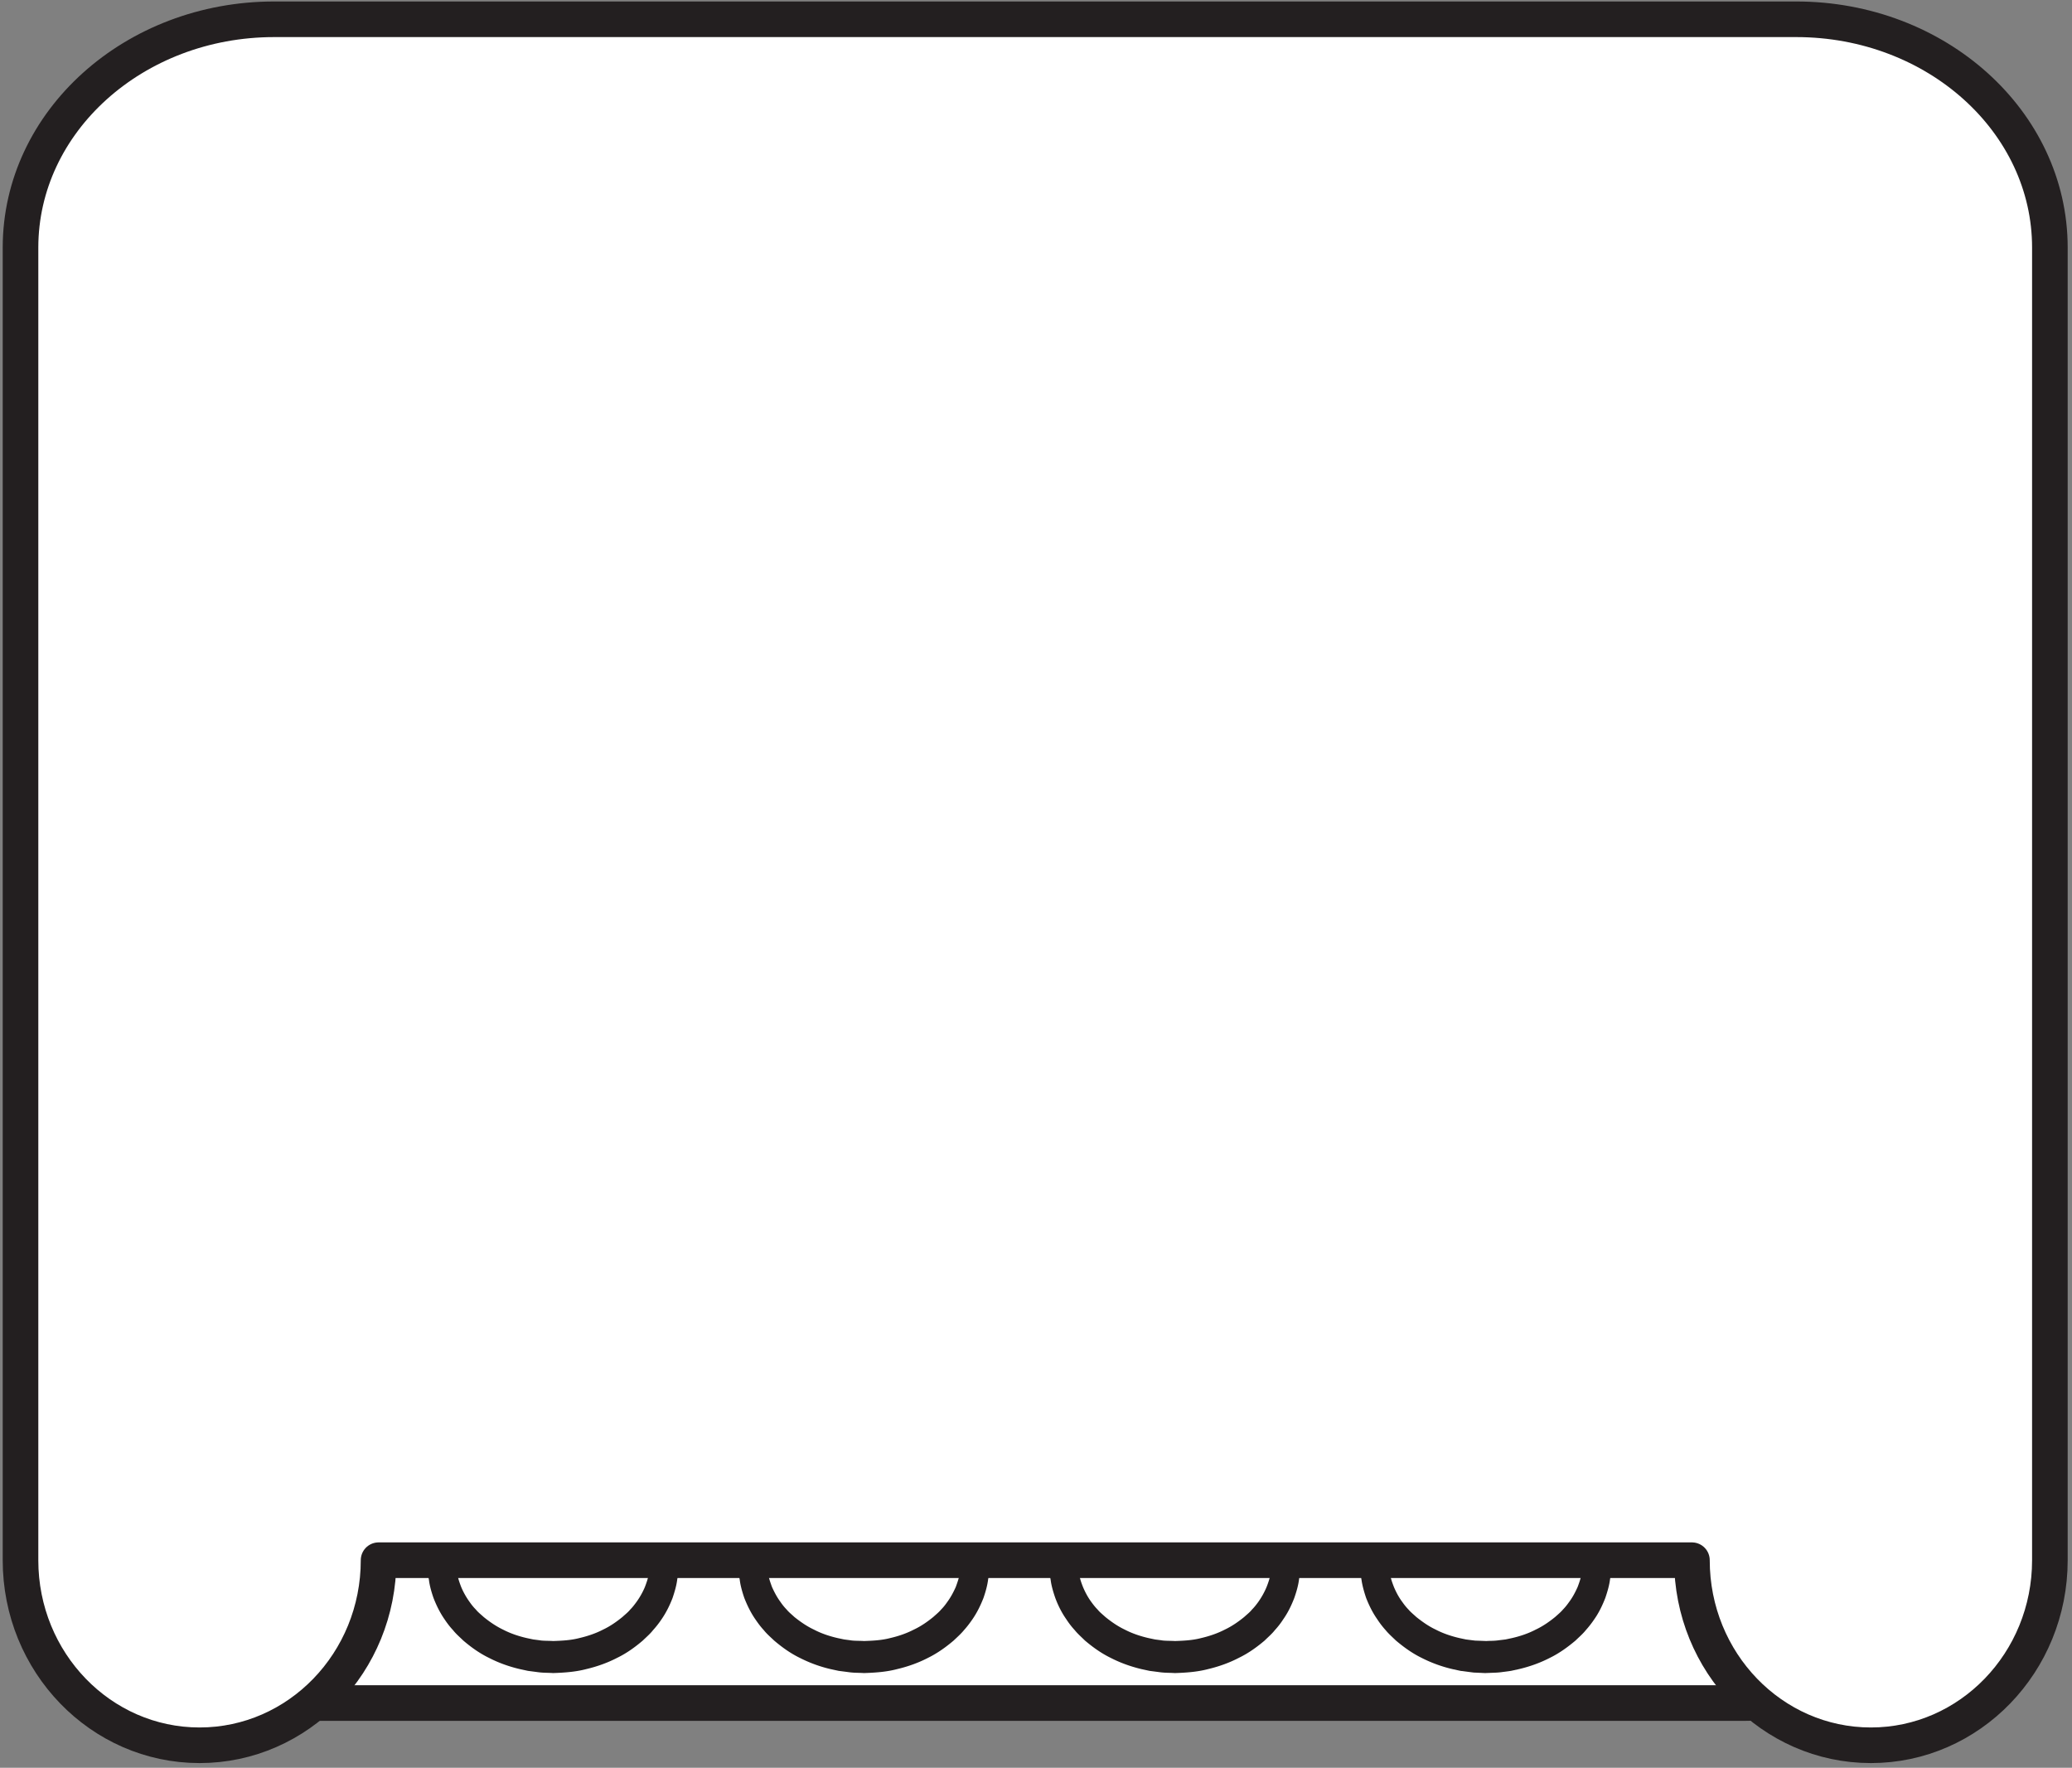<svg width="388" height="331" xmlns="http://www.w3.org/2000/svg">
    <rect width="100%" height="100%" fill="#808080" stroke="none"/>
    <title>
        la-double
    </title>
    <g fill="none" fill-rule="evenodd">
        <path d="M326.815 318.88H58.679s-13.921-2.735-13.921-17.402c0-14.667-3.7-53.333 6.66-53.333h275.397c6.08 0 14.24-1.332 14.24 8.666v48.001c0 6.667 1.14 14.067-14.24 14.067" fill="#FFF" fill-rule="nonzero"/>
        <path d="M326.815 318.88H58.679s-13.921-2.735-13.921-17.402c0-14.667-3.7-53.333 6.66-53.333h275.397c6.08 0 14.24-1.332 14.24 8.666v48.001c0 6.667 1.14 14.067-14.24 14.067z" stroke="#231F20" stroke-width="6.667" stroke-linecap="round" stroke-linejoin="round"/>
        <path d="M124.384 292.771c0 9.667-9.314 17.495-20.811 17.495-11.517 0-20.83-7.828-20.83-17.495" fill="#FFF" fill-rule="nonzero"/>
        <path d="M127.045 292.931s-.019.228-.019.667c-.037.467 0 1.015-.206 2.12-.13 1.094-.448 2.215-.878 3.494-.485 1.254-1.14 2.653-2.073 4a17.4 17.4 0 0 1-1.588 2.027c-.542.693-1.233 1.28-1.906 1.933-1.4 1.2-2.989 2.36-4.8 3.24-1.776.92-3.737 1.627-5.773 2.107-2.018.533-4.148.68-6.24.746-1.252-.079-1.83-.014-3.083-.2l-1.625-.213-1.532-.333c-2.036-.48-3.998-1.186-5.772-2.107-1.812-.88-3.4-2.04-4.802-3.24-.672-.653-1.363-1.24-1.905-1.933-.617-.654-1.121-1.334-1.588-2.027-.934-1.347-1.588-2.746-2.074-4-.448-1.28-.747-2.426-.859-3.4-.205-.96-.187-1.733-.224-2.253a24.657 24.657 0 0 1-.019-.786 2.658 2.658 0 0 1 2.56-2.761 2.67 2.67 0 0 1 2.746 2.4l.018.36s.038.188.056.546c.038.36.038.895.206 1.547.112.667.374 1.453.71 2.32a14.3 14.3 0 0 0 1.57 2.775c.335.48.709.958 1.176 1.425.392.493.934.908 1.439 1.373 1.064.867 2.279 1.72 3.642 2.374 1.364.707 2.877 1.226 4.465 1.587l1.196.254 1.14.145c.616.133 1.942.094 2.559.148 1.663-.054 3.325-.135 4.894-.547 1.57-.361 3.102-.88 4.465-1.587 1.383-.653 2.578-1.507 3.643-2.374.505-.465 1.046-.88 1.439-1.373.467-.467.822-.945 1.177-1.425a14.3 14.3 0 0 0 1.569-2.775c.336-.867.598-1.68.691-2.227.168-.493.187-1.253.224-1.679.038-.44.056-.68.056-.68a2.66 2.66 0 0 1 2.877-2.44 2.683 2.683 0 0 1 2.448 2.772" fill="#231F20" fill-rule="nonzero"/>
        <path d="M182.608 292.773c0 9.667-9.34 17.492-20.83 17.492-11.489 0-20.81-7.825-20.81-17.492" fill="#FFF" fill-rule="nonzero"/>
        <path d="M185.245 292.933s0 .227-.019.668c-.038.467.02 1.013-.19 2.12-.133 1.092-.438 2.214-.876 3.493-.495 1.253-1.142 2.654-2.075 4-.476.693-.99 1.373-1.58 2.026-.571.695-1.238 1.281-1.923 1.934-1.409 1.2-3.008 2.359-4.798 3.24-1.77.92-3.731 1.626-5.769 2.106-2.018.535-4.13.68-6.244.746-1.257-.078-1.828-.013-3.065-.2l-1.657-.213-1.542-.333a25.516 25.516 0 0 1-5.75-2.106c-1.808-.881-3.388-2.04-4.797-3.24-.686-.653-1.371-1.24-1.923-1.934-.61-.653-1.104-1.333-1.58-2.026-.933-1.346-1.58-2.747-2.076-4-.438-1.28-.742-2.426-.856-3.4-.19-.96-.19-1.733-.21-2.253a24.258 24.258 0 0 1-.019-.788 2.655 2.655 0 0 1 2.551-2.759 2.66 2.66 0 0 1 2.742 2.4l.038.36s0 .186.057.547c.038.36.02.893.19 1.546.115.667.381 1.453.705 2.321.4.866.876 1.826 1.58 2.772.324.48.705.96 1.161 1.428.4.493.933.906 1.428 1.373 1.086.866 2.285 1.719 3.675 2.372 1.352.708 2.875 1.228 4.455 1.588l1.2.253 1.123.147c.628.133 1.942.093 2.57.146 1.656-.053 3.313-.133 4.893-.546 1.58-.36 3.084-.88 4.455-1.588 1.39-.653 2.589-1.506 3.655-2.372.514-.467 1.028-.88 1.447-1.373.457-.468.838-.948 1.162-1.428.704-.946 1.18-1.906 1.58-2.772.323-.868.59-1.68.685-2.227.152-.493.19-1.253.229-1.68.019-.441.057-.681.057-.681a2.653 2.653 0 0 1 2.875-2.439 2.667 2.667 0 0 1 2.436 2.772" fill="#231F20" fill-rule="nonzero"/>
        <path d="M240.81 292.774c0 9.666-9.322 17.493-20.814 17.493-11.511 0-20.832-7.827-20.832-17.493" fill="#FFF" fill-rule="nonzero"/>
        <path d="M243.468 292.934s0 .227-.02.667c-.038.466 0 1.013-.193 2.12-.136 1.094-.446 2.213-.893 3.493-.484 1.253-1.125 2.654-2.075 4-.446.694-.97 1.373-1.571 2.027-.543.694-1.241 1.28-1.9 1.934-1.417 1.2-3.007 2.36-4.83 3.239-1.765.921-3.724 1.627-5.76 2.108-2.018.533-4.132.679-6.227.745-1.26-.08-1.843-.014-3.084-.2l-1.649-.213-1.532-.332c-2.017-.481-3.976-1.187-5.76-2.108-1.804-.879-3.395-2.039-4.81-3.24-.66-.653-1.339-1.239-1.901-1.933a14.875 14.875 0 0 1-1.571-2.027c-.95-1.346-1.61-2.747-2.076-4-.446-1.28-.756-2.426-.873-3.4-.194-.96-.194-1.734-.213-2.253-.02-.52-.039-.786-.039-.786-.039-1.468 1.106-2.708 2.56-2.76a2.669 2.669 0 0 1 2.755 2.4l.02.36s.018.186.057.547c.04.359.04.892.214 1.546.116.667.368 1.453.717 2.32.369.867.854 1.827 1.552 2.773.35.48.718.96 1.183 1.428.388.492.931.906 1.435 1.371 1.067.867 2.27 1.72 3.647 2.374 1.358.706 2.89 1.226 4.46 1.587l1.203.254 1.125.145c.621.134 1.94.095 2.58.148 1.649-.053 3.317-.134 4.888-.547 1.57-.361 3.084-.88 4.46-1.587 1.378-.654 2.58-1.507 3.647-2.374.505-.465 1.048-.879 1.436-1.371.465-.468.834-.949 1.183-1.428a14.516 14.516 0 0 0 1.551-2.773c.35-.867.602-1.68.699-2.227.174-.493.174-1.253.232-1.68.04-.44.04-.68.04-.68.116-1.467 1.415-2.56 2.89-2.44a2.683 2.683 0 0 1 2.443 2.773" fill="#231F20" fill-rule="nonzero"/>
        <path d="M299.033 292.772c0 9.667-9.315 17.494-20.822 17.494-11.486 0-20.802-7.827-20.802-17.494" fill="#FFF" fill-rule="nonzero"/>
        <path d="M301.69 292.933s0 .227-.02.666c-.019.468.02 1.015-.177 2.121-.138 1.092-.454 2.212-.889 3.492-.494 1.255-1.126 2.653-2.074 4a18.715 18.715 0 0 1-1.58 2.027c-.553.693-1.245 1.28-1.916 1.934-1.422 1.199-3.003 2.36-4.8 3.24-1.778.92-3.734 1.627-5.768 2.107l-1.521.334-1.56.211a12.86 12.86 0 0 1-1.58.135l-1.72.067-1.402-.067-.711-.028-.83-.107-1.64-.211-1.54-.334a25.48 25.48 0 0 1-5.768-2.108c-1.797-.879-3.378-2.04-4.8-3.24-.671-.653-1.343-1.24-1.916-1.933a16.338 16.338 0 0 1-1.56-2.027c-.948-1.347-1.6-2.745-2.094-4-.435-1.28-.731-2.425-.87-3.4-.177-.96-.157-1.731-.197-2.253-.02-.52-.02-.786-.02-.786a2.657 2.657 0 0 1 2.568-2.76c1.383-.053 2.588 1.014 2.726 2.4l.04.36s.02.186.04.547c.059.36.039.893.217 1.547.098.665.375 1.454.71 2.319.376.867.85 1.827 1.561 2.773.336.48.711.96 1.166 1.428.414.492.948.905 1.442 1.373 1.086.865 2.271 1.72 3.654 2.372 1.363.708 2.884 1.227 4.464 1.589l1.185.252 1.146.147.573.067.71.025 1.403.054h-.118.158l.138-.014.316-.012.613-.014c.414-.014.83-.04 1.244-.106l1.225-.147 1.185-.252c1.6-.362 3.101-.881 4.464-1.589 1.383-.651 2.588-1.507 3.654-2.372.514-.468 1.028-.881 1.442-1.373.455-.468.83-.948 1.166-1.428.71-.946 1.185-1.906 1.58-2.773.336-.865.593-1.68.691-2.226.158-.494.178-1.255.218-1.68.04-.44.059-.681.059-.681a2.666 2.666 0 0 1 2.884-2.44 2.665 2.665 0 0 1 2.43 2.774" fill="#231F20" fill-rule="nonzero"/>
        <path d="M3.84 292.133c0 19.132 15.011 34.653 33.526 34.653 18.514 0 33.525-15.52 33.525-34.653h245.938c0 19.132 14.99 34.653 33.504 34.653 18.515 0 33.525-15.52 33.525-34.653V46.359c0-23.613-21.27-42.748-47.502-42.748H51.343C25.11 3.611 3.841 22.746 3.841 46.36v245.774" fill="#FFF" fill-rule="nonzero"/>
        <path d="M3.84 292.133c0 19.132 15.011 34.653 33.526 34.653 18.514 0 33.525-15.52 33.525-34.653h245.938c0 19.132 14.99 34.653 33.504 34.653 18.515 0 33.525-15.52 33.525-34.653V46.359c0-23.613-21.27-42.748-47.502-42.748H51.343C25.11 3.611 3.841 22.746 3.841 46.36v245.774z" stroke="#231F20" stroke-width="6.667" stroke-linecap="round" stroke-linejoin="round"/>
    </g>
</svg>
